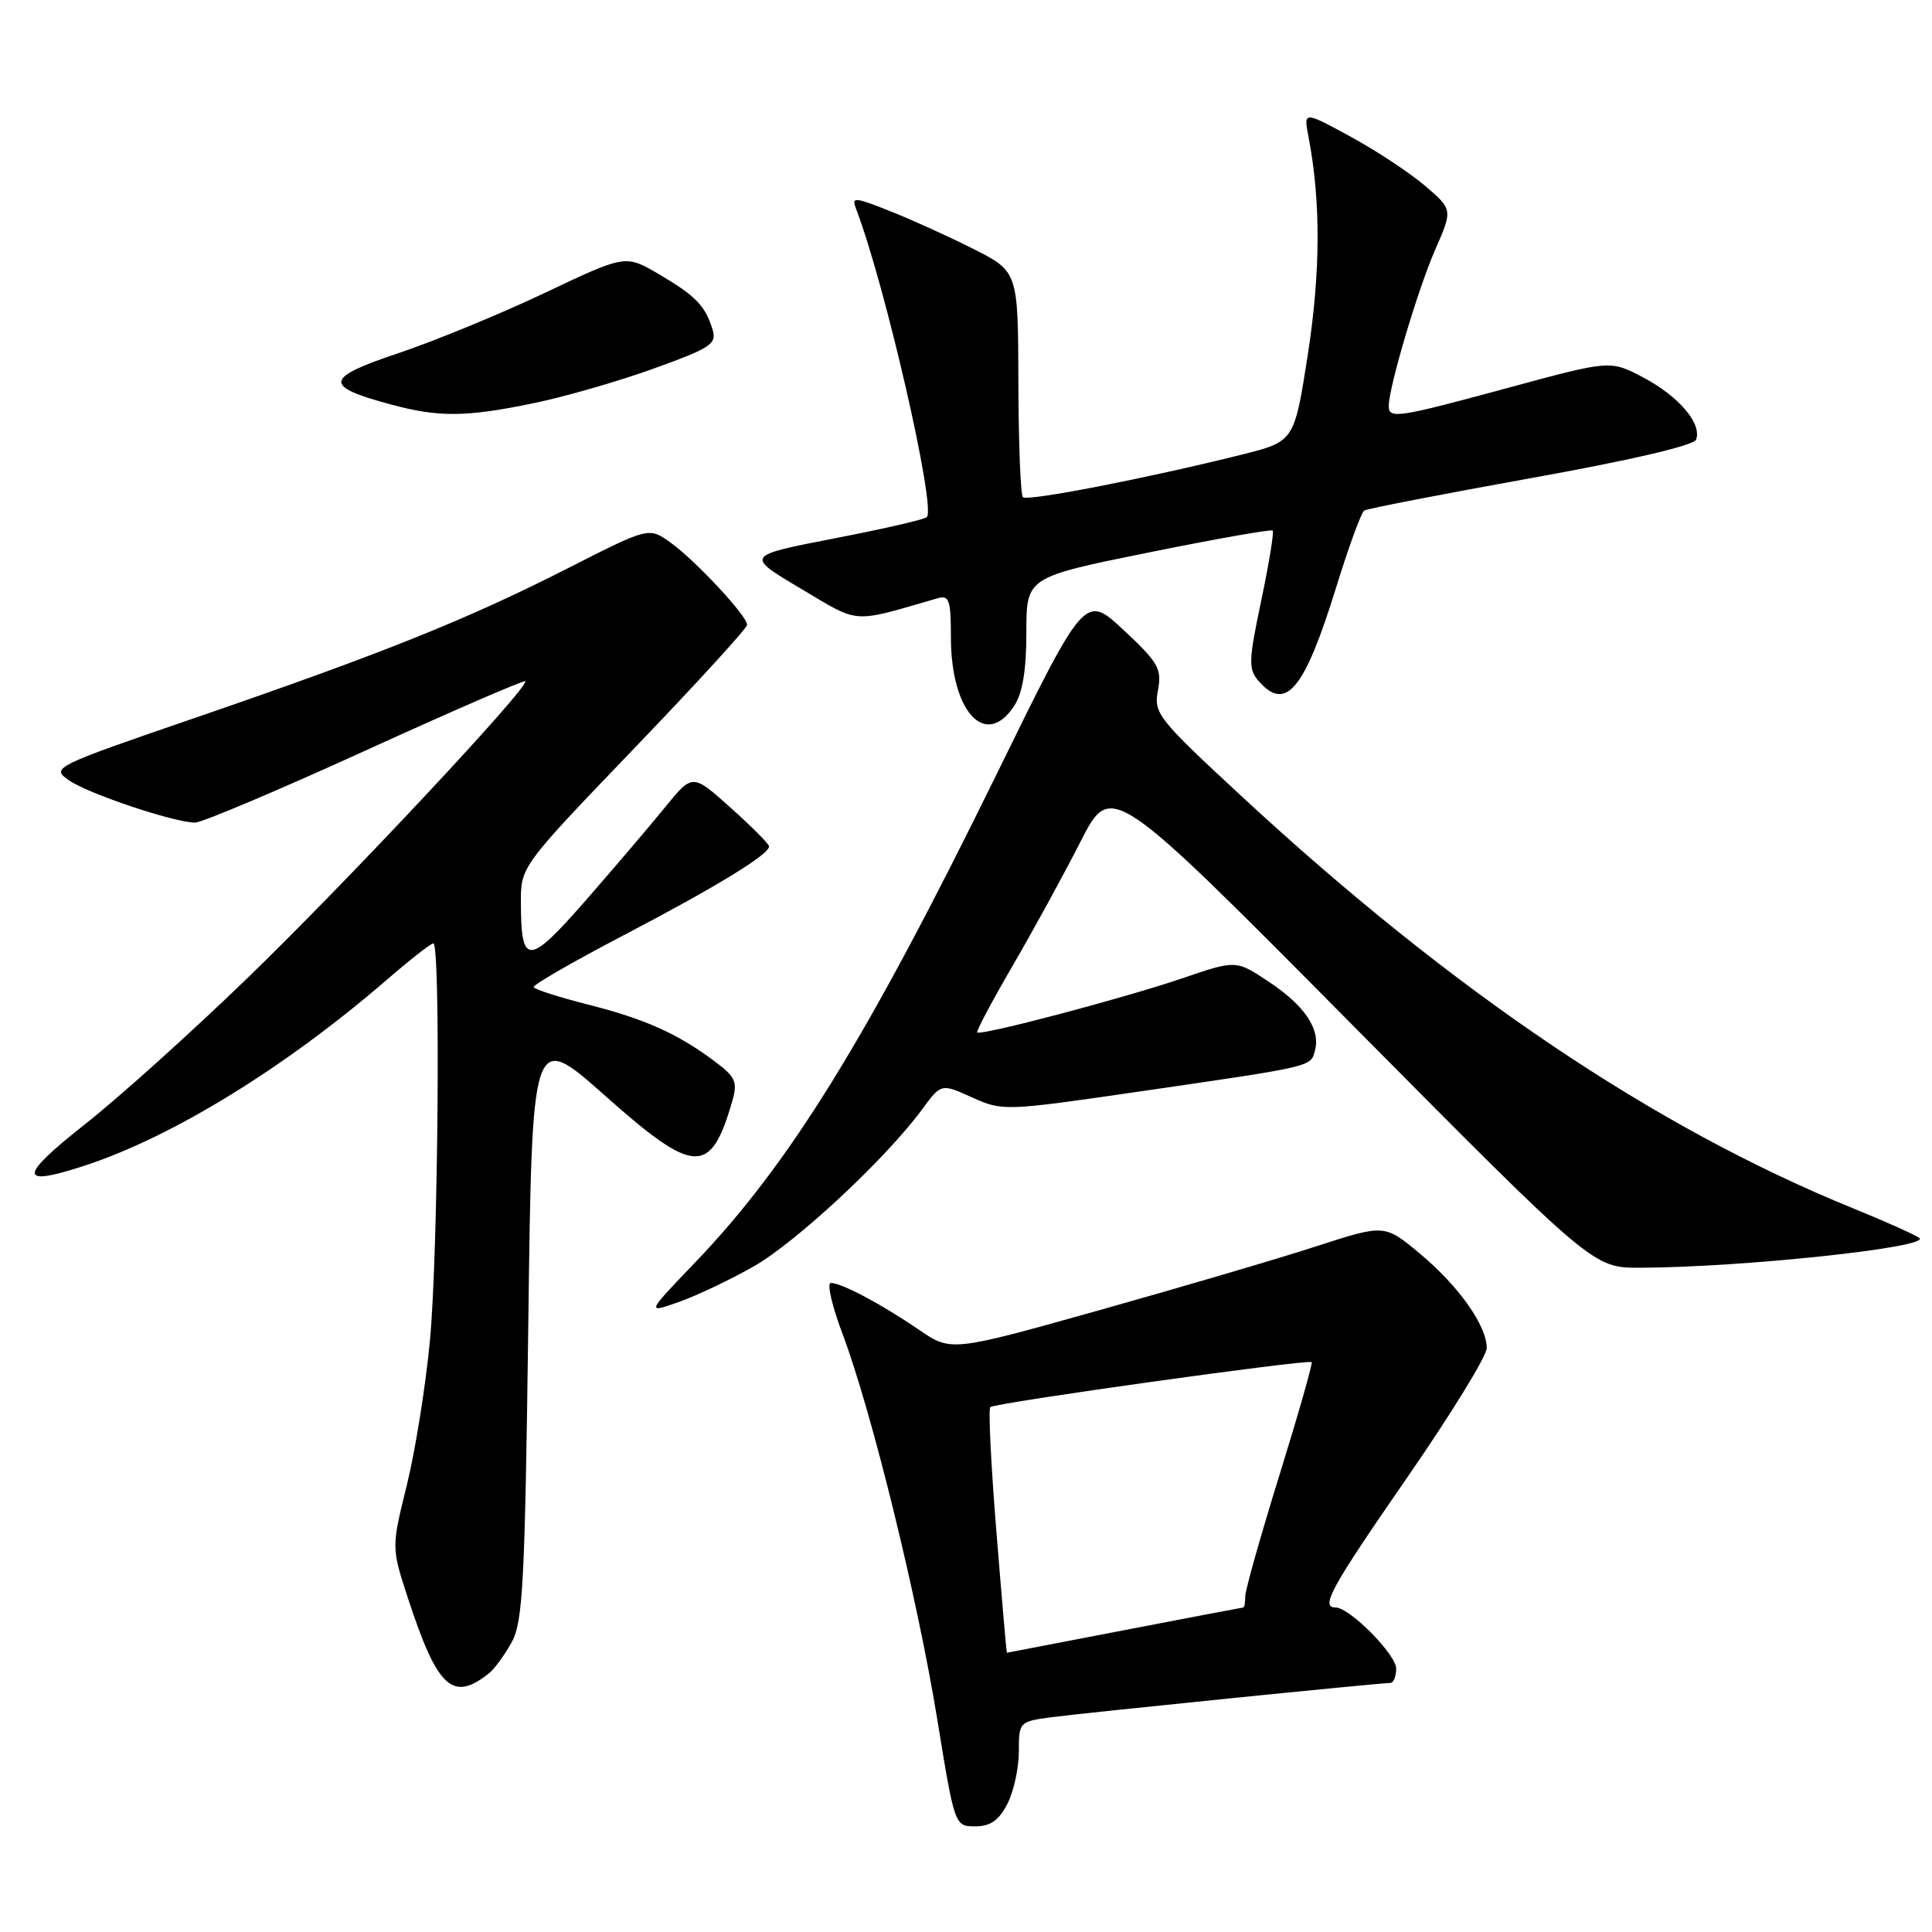 <?xml version="1.0" encoding="UTF-8" standalone="no"?>
<!DOCTYPE svg PUBLIC "-//W3C//DTD SVG 1.1//EN" "http://www.w3.org/Graphics/SVG/1.1/DTD/svg11.dtd" >
<svg xmlns="http://www.w3.org/2000/svg" xmlns:xlink="http://www.w3.org/1999/xlink" version="1.1" viewBox="0 0 256 256">
 <g >
 <path fill="currentColor"
d=" M 133.47 239.05 C 134.31 237.43 135.00 234.30 135.00 232.11 C 135.00 228.18 135.06 228.11 139.25 227.55 C 143.57 226.97 182.79 223.00 184.22 223.00 C 184.65 223.00 185.00 222.15 185.00 221.10 C 185.00 219.23 178.83 213.00 176.97 213.00 C 174.91 213.00 176.34 210.41 186.50 195.72 C 192.28 187.36 197.00 179.68 197.00 178.63 C 197.00 175.66 193.33 170.46 188.19 166.15 C 183.47 162.21 183.47 162.21 174.48 165.12 C 169.54 166.73 156.62 170.53 145.77 173.58 C 126.03 179.12 126.03 179.12 121.77 176.20 C 116.79 172.80 111.53 170.00 110.09 170.00 C 109.54 170.00 110.24 173.04 111.64 176.75 C 115.46 186.87 121.56 211.67 124.18 227.75 C 126.50 241.99 126.50 241.99 129.22 242.00 C 131.23 242.00 132.35 241.22 133.47 239.05 Z  M 64.82 221.70 C 65.54 221.12 66.89 219.26 67.82 217.57 C 69.29 214.89 69.56 209.56 70.00 175.54 C 70.50 136.59 70.50 136.59 80.20 145.21 C 92.04 155.73 94.18 155.82 97.04 145.86 C 97.76 143.35 97.46 142.70 94.68 140.62 C 89.79 136.96 85.49 135.03 77.88 133.10 C 74.05 132.13 70.82 131.09 70.71 130.80 C 70.59 130.51 75.85 127.48 82.38 124.06 C 94.94 117.50 102.07 113.14 101.90 112.12 C 101.84 111.78 99.54 109.47 96.78 107.00 C 91.76 102.50 91.76 102.50 88.13 106.96 C 86.13 109.42 81.40 114.97 77.62 119.30 C 70.02 127.99 69.04 128.03 69.02 119.66 C 69.00 114.83 69.00 114.83 84.00 99.20 C 92.25 90.61 99.00 83.23 99.00 82.79 C 99.00 81.61 92.10 74.21 88.83 71.88 C 85.97 69.84 85.97 69.84 75.24 75.30 C 61.86 82.10 50.82 86.53 26.11 95.03 C 7.01 101.59 6.76 101.72 9.11 103.38 C 11.65 105.16 23.09 109.00 25.86 109.00 C 26.76 108.99 36.90 104.71 48.39 99.47 C 59.88 94.23 69.43 90.09 69.60 90.27 C 70.24 90.91 45.99 116.83 32.89 129.50 C 25.51 136.65 15.76 145.43 11.22 149.00 C 2.39 155.97 2.40 157.34 11.26 154.44 C 22.87 150.63 37.75 141.48 51.17 129.90 C 54.29 127.20 57.10 125.00 57.42 125.00 C 58.40 125.00 58.06 165.86 56.98 177.50 C 56.42 183.55 55.03 192.23 53.91 196.78 C 51.86 205.06 51.86 205.06 54.06 211.78 C 57.97 223.72 59.98 225.57 64.82 221.70 Z  M 99.88 167.80 C 105.51 164.59 117.38 153.53 122.16 147.03 C 124.71 143.56 124.71 143.56 128.80 145.41 C 132.85 147.24 133.13 147.23 151.20 144.60 C 174.22 141.25 173.67 141.38 174.25 139.16 C 174.98 136.36 172.85 133.21 168.07 130.05 C 163.77 127.20 163.77 127.20 156.63 129.64 C 148.91 132.27 129.93 137.28 129.49 136.80 C 129.34 136.63 131.44 132.68 134.16 128.00 C 136.88 123.33 140.94 115.91 143.17 111.53 C 147.24 103.57 147.24 103.57 179.17 135.78 C 211.10 168.00 211.10 168.00 217.30 167.98 C 230.73 167.95 255.78 165.28 254.33 164.05 C 253.87 163.66 249.90 161.88 245.50 160.09 C 219.22 149.40 192.51 131.41 164.67 105.65 C 153.40 95.22 152.86 94.54 153.43 91.50 C 153.97 88.62 153.52 87.82 148.90 83.50 C 143.76 78.70 143.76 78.70 132.05 102.60 C 114.92 137.55 104.63 154.22 92.12 167.27 C 85.63 174.04 85.63 174.04 89.95 172.52 C 92.32 171.68 96.79 169.56 99.88 167.80 Z  M 134.38 93.54 C 135.50 91.84 136.00 88.81 136.00 83.78 C 136.00 76.49 136.00 76.49 152.14 73.22 C 161.02 71.42 168.44 70.11 168.64 70.30 C 168.83 70.50 168.15 74.67 167.12 79.58 C 165.43 87.61 165.40 88.67 166.78 90.25 C 170.39 94.38 172.85 91.40 177.06 77.79 C 178.71 72.45 180.38 67.88 180.78 67.64 C 181.18 67.40 191.12 65.47 202.88 63.35 C 216.08 60.98 224.44 59.03 224.74 58.25 C 225.54 56.15 222.47 52.53 217.80 50.05 C 213.39 47.71 213.39 47.71 199.94 51.36 C 185.07 55.39 183.99 55.56 184.02 53.75 C 184.05 51.21 187.88 38.33 190.15 33.13 C 192.50 27.77 192.50 27.77 188.84 24.63 C 186.83 22.91 182.38 19.97 178.96 18.11 C 172.73 14.72 172.73 14.72 173.38 18.11 C 175.02 26.65 174.99 36.04 173.29 47.00 C 171.50 58.50 171.50 58.50 164.50 60.25 C 151.95 63.38 136.12 66.46 135.54 65.88 C 135.23 65.56 134.96 58.71 134.94 50.64 C 134.90 35.98 134.90 35.98 128.95 32.97 C 125.68 31.32 120.69 29.06 117.88 27.95 C 113.11 26.07 112.81 26.06 113.45 27.72 C 117.26 37.66 124.06 67.28 122.81 68.52 C 122.51 68.83 116.97 70.10 110.51 71.35 C 98.76 73.63 98.76 73.63 106.07 77.97 C 114.05 82.71 112.69 82.61 124.25 79.27 C 125.77 78.83 126.00 79.51 126.00 84.45 C 126.00 94.32 130.60 99.31 134.38 93.54 Z  M 70.68 53.43 C 74.86 52.57 82.06 50.49 86.67 48.82 C 94.25 46.08 95.00 45.58 94.41 43.64 C 93.45 40.50 92.16 39.18 87.27 36.31 C 82.88 33.74 82.88 33.74 72.19 38.81 C 66.31 41.60 57.56 45.20 52.75 46.81 C 42.96 50.09 42.81 51.18 51.81 53.60 C 58.15 55.31 61.74 55.28 70.68 53.43 Z  M 132.03 202.97 C 131.31 194.15 130.95 186.72 131.22 186.45 C 131.77 185.89 173.34 180.08 173.80 180.49 C 173.96 180.64 172.05 187.35 169.55 195.40 C 167.05 203.46 165.00 210.71 165.00 211.52 C 165.00 212.34 164.89 213.00 164.75 213.00 C 164.61 213.01 157.53 214.35 149.00 216.00 C 140.47 217.65 133.46 218.99 133.41 219.00 C 133.37 219.00 132.74 211.79 132.03 202.97 Z "/>
</g>
</svg>